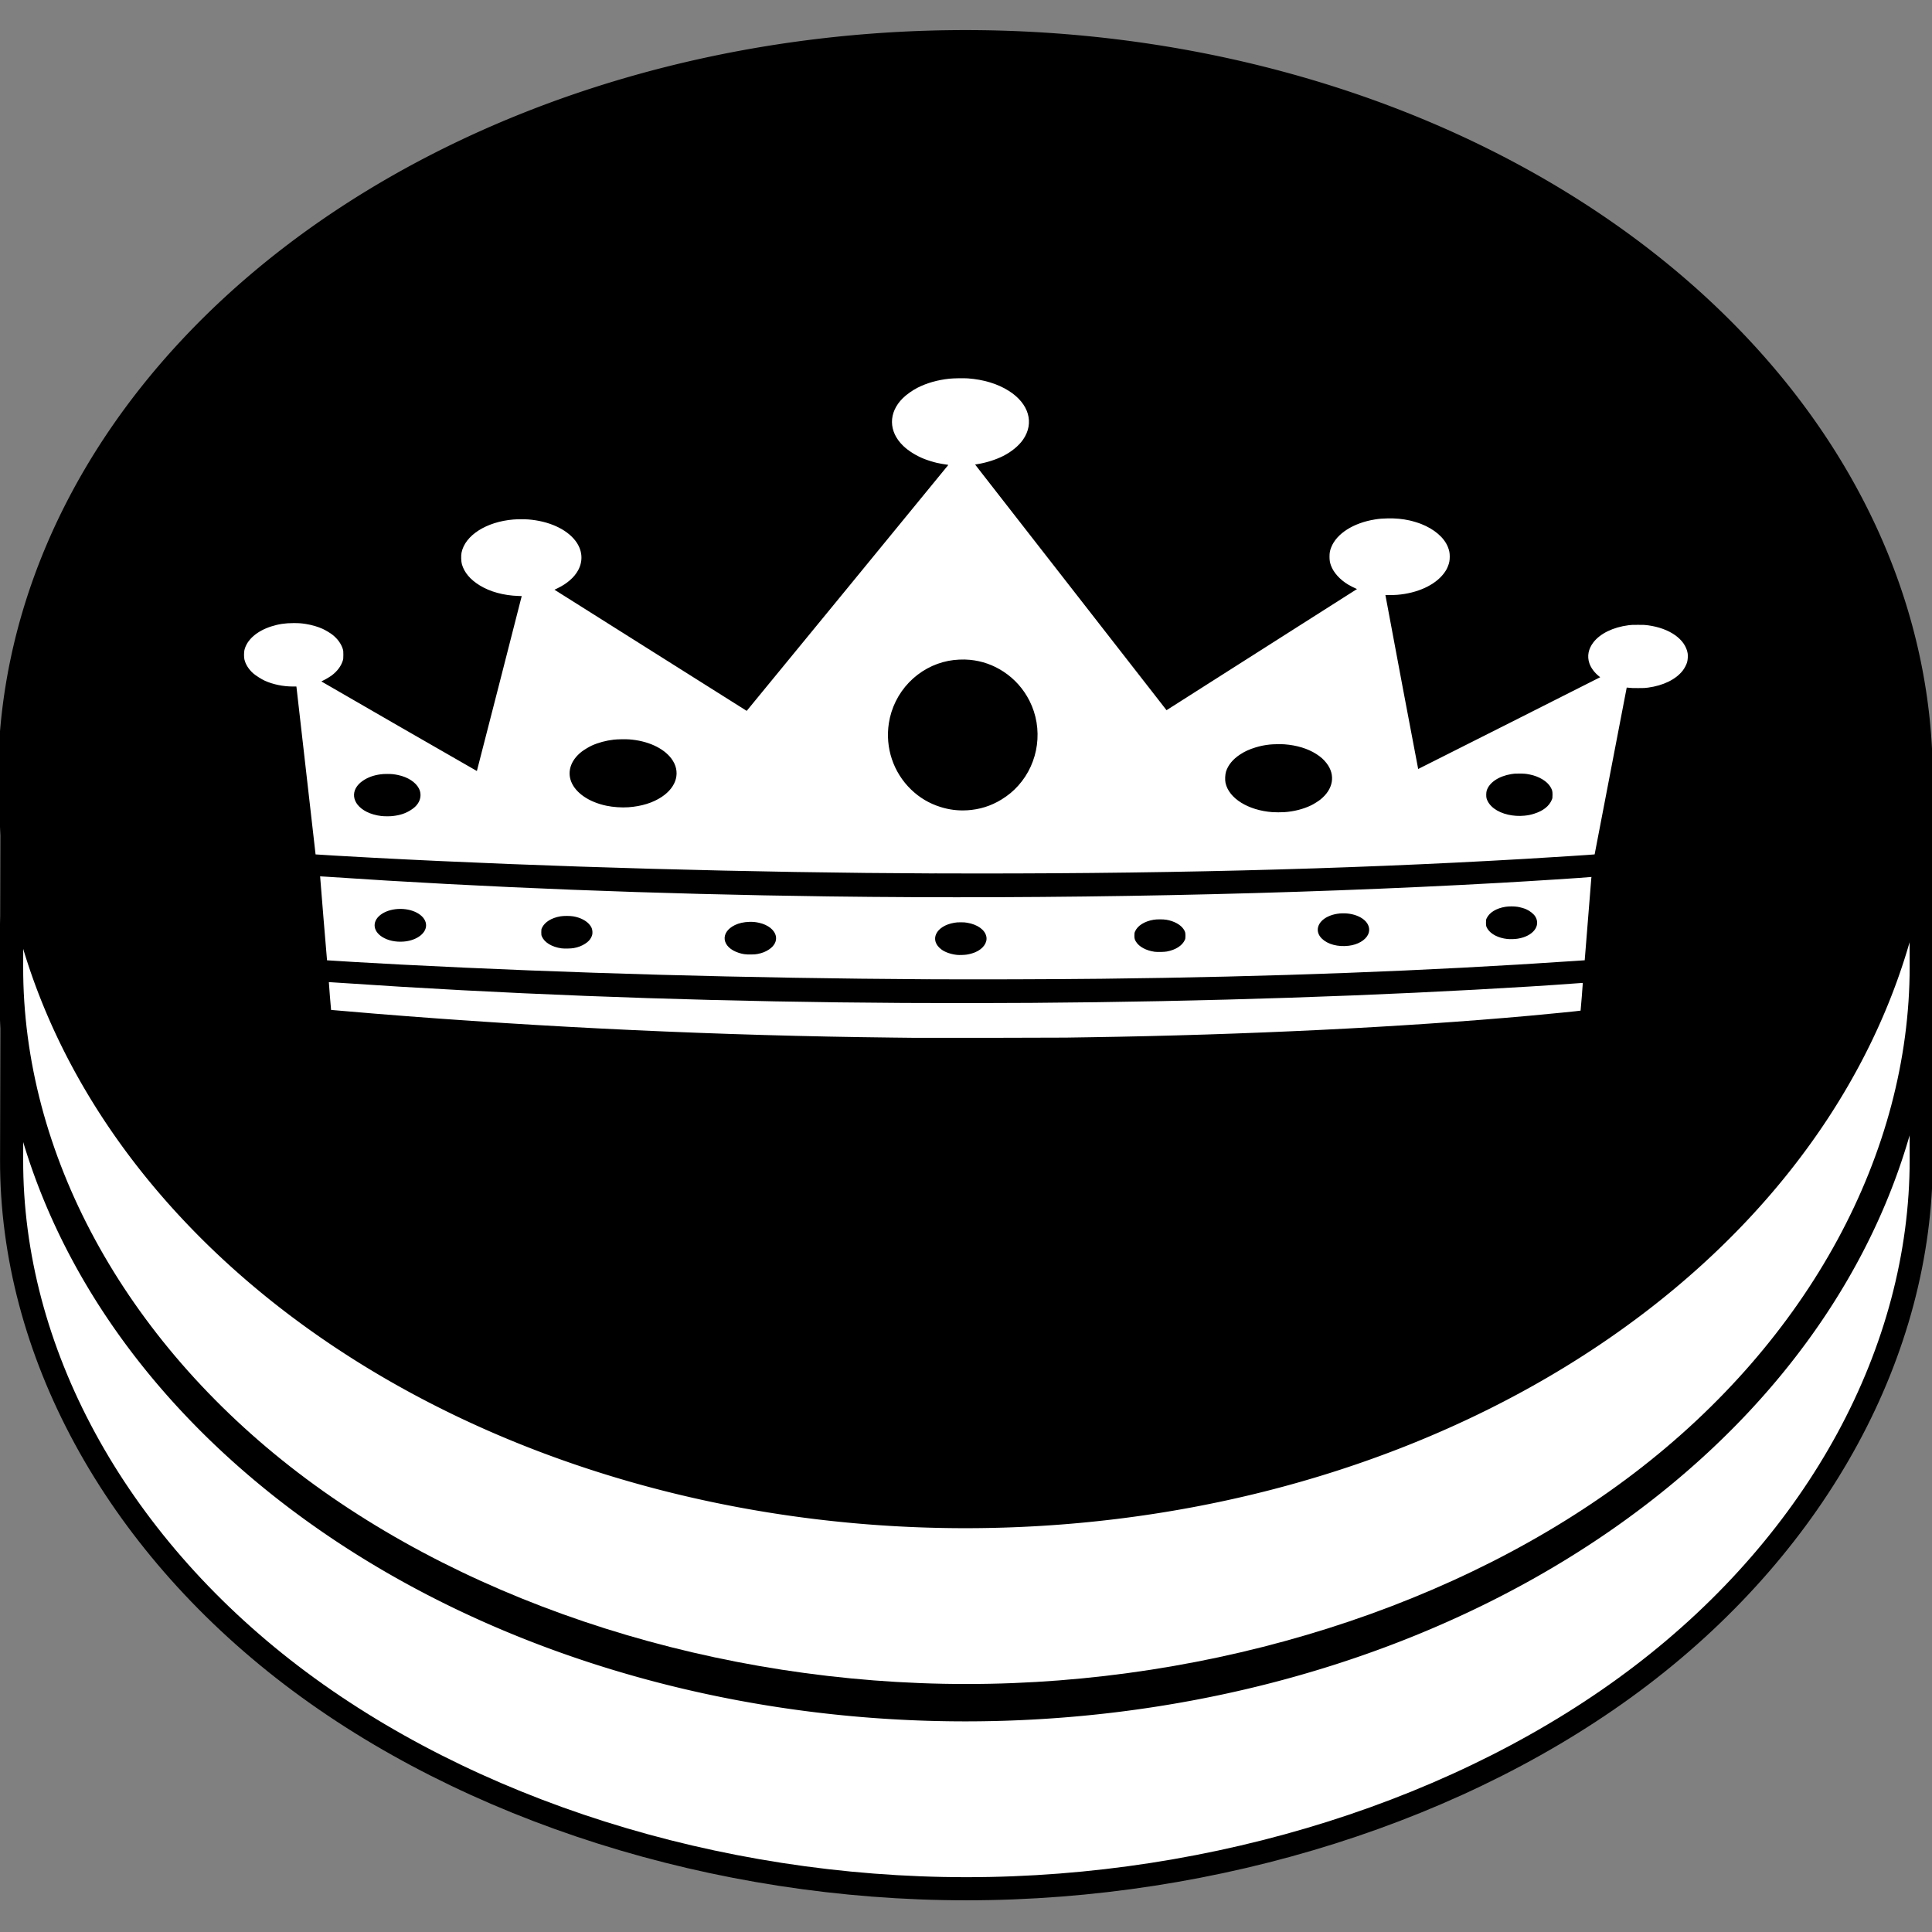 <?xml version="1.0" encoding="UTF-8" standalone="no"?>
<!-- Created with Inkscape (http://www.inkscape.org/) -->

<svg
   xmlns:dc="http://purl.org/dc/elements/1.1/"
   xmlns:cc="http://creativecommons.org/ns#"
   xmlns:rdf="http://www.w3.org/1999/02/22-rdf-syntax-ns#"
   xmlns:svg="http://www.w3.org/2000/svg"
   xmlns="http://www.w3.org/2000/svg"
   xmlns:sodipodi="http://sodipodi.sourceforge.net/DTD/sodipodi-0.dtd"
   xmlns:inkscape="http://www.inkscape.org/namespaces/inkscape"
   version="1.1"
   width="100"
   height="100"
   id="svg2"
   inkscape:version="0.48.5 r10040"
   sodipodi:docname="icon.svg"
   inkscape:export-filename="/home/antoine/ownCloud/scripts/happening/Checkers/icon.png"
   inkscape:export-xdpi="300"
   inkscape:export-ydpi="300">
  <rect width="100%" height="100%" fill="#808080" stroke="none"/>
  <sodipodi:namedview
     pagecolor="#ffffff"
     bordercolor="#666666"
     borderopacity="1"
     objecttolerance="10"
     gridtolerance="10"
     guidetolerance="10"
     inkscape:pageopacity="0"
     inkscape:pageshadow="2"
     inkscape:window-width="956"
     inkscape:window-height="1041"
     id="namedview3048"
     showgrid="false"
     inkscape:zoom="2.8284271"
     inkscape:cx="11.485488"
     inkscape:cy="13.340912"
     inkscape:window-x="960"
     inkscape:window-y="18"
     inkscape:window-maximized="0"
     inkscape:current-layer="svg2" />
  <defs
     id="defs4" />
  <g
     transform="matrix(0.989,0,0,0.755,0.574,-703.073)"
     id="layer1-7"
     style="fill:#ffffff;stroke:#000000;stroke-width:1.197;stroke-miterlimit:4;stroke-dasharray:none" />
  <g
     id="g3150"
     transform="translate(-0.586,10.319)">
    <g
       id="g4162"
       transform="matrix(1.111,0,0,1.111,-4.942,-10.838)">
      <g
         id="g4157"
         transform="translate(0,0.978)">
        <path
           style="fill:#ffffff;fill-opacity:1;stroke:#000000;stroke-width:1.077;stroke-linecap:butt;stroke-linejoin:miter;stroke-miterlimit:4;stroke-opacity:1"
           id="rect4086"
           d="m 94.483,53.517 c 0,8.892 -4.794,17.73 -13.029,24.018 -8.235,6.288 -19.809,9.948 -31.454,9.948 -11.646,0 -23.22,-3.661 -31.454,-9.948 C 10.311,71.247 5.493,62.409 5.517,53.517 L 5.539,45.539 94.462,45.207 z"
           inkscape:connector-curvature="0" />
        <g
           style="fill:#000000;stroke:#000000;stroke-width:1.197;stroke-miterlimit:4;stroke-dasharray:none"
           id="layer1"
           transform="matrix(0.988,0,0,0.766,0.579,-723.016)">
          <path
             style="fill:#000000;fill-opacity:1;stroke:#000000;stroke-width:1.134;stroke-miterlimit:4;stroke-dasharray:none"
             id="path2985"
             transform="matrix(1.122,0,0,0.992,-8.43,951.693)"
             d="m 92.143,51.071 a 40.089,45.357 0 1 1 -80.179,0 40.089,45.357 0 1 1 80.179,0 z"
             inkscape:connector-curvature="0" />
        </g>
      </g>
      <g
         id="g4152">
        <path
           style="fill:#ffffff;fill-opacity:1;stroke:#000000;stroke-width:1.077;stroke-linecap:butt;stroke-linejoin:miter;stroke-miterlimit:4;stroke-opacity:1"
           id="path4146"
           d="m 94.483,45.495 c 0,8.892 -4.794,17.73 -13.029,24.018 -8.235,6.288 -19.809,9.948 -31.454,9.948 -11.646,0 -23.22,-3.661 -31.454,-9.948 C 10.311,63.225 5.493,54.387 5.517,45.495 l 0.022,-7.978 88.923,-0.331 z"
           inkscape:connector-curvature="0" />
        <g
           style="fill:#000000;stroke:#000000;stroke-width:1.197;stroke-miterlimit:4;stroke-dasharray:none"
           id="g4148"
           transform="matrix(0.988,0,0,0.766,0.579,-731.038)">
          <path
             style="fill:#000000;fill-opacity:1;stroke:#000000;stroke-width:1.134;stroke-miterlimit:4;stroke-dasharray:none"
             id="path4150"
             transform="matrix(1.122,0,0,0.992,-8.43,951.693)"
             d="m 92.143,51.071 a 40.089,45.357 0 1 1 -80.179,0 40.089,45.357 0 1 1 80.179,0 z"
             inkscape:connector-curvature="0" />
        </g>
      </g>
    </g>
    <path
       inkscape:connector-curvature="0"
       id="path3131-3"
       d="m 47.854,43.398 c -0.114,-0.001 -0.591,-0.007 -1.059,-0.012 -8.859,-0.098 -17.991,-0.52 -26.774,-1.236 -0.821,-0.067 -2.293,-0.192 -2.298,-0.195 -0.007,-0.004 -0.121,-1.437 -0.116,-1.44 0.003,-0.001 0.286,0.016 0.628,0.04 16.452,1.123 34.785,1.35 52.427,0.647 4.157,-0.166 8.715,-0.412 11.501,-0.622 0.19,-0.014 0.347,-0.025 0.349,-0.024 0.006,0.003 -0.109,1.43 -0.115,1.435 -0.015,0.012 -1.602,0.17 -2.649,0.265 -6.581,0.594 -14.688,0.99 -22.767,1.113 -0.339,0.006 -0.893,0.014 -1.232,0.019 -0.539,0.008 -7.325,0.018 -7.896,0.011 z m 0.74,-3.03 c -9.262,-0.054 -18.626,-0.315 -27.21,-0.759 -1.399,-0.072 -3.856,-0.214 -3.871,-0.223 -0.006,-0.004 -0.362,-4.342 -0.358,-4.346 0.001,-0.001 0.18,0.009 0.396,0.024 8.158,0.553 16.952,0.897 25.907,1.015 11.641,0.153 23.976,-0.096 34.774,-0.702 1.628,-0.091 4.418,-0.271 4.682,-0.301 l 0.046,-0.006 -0.009,0.074 c -0.009,0.081 -0.339,4.185 -0.339,4.219 l 0,0.021 -0.557,0.038 c -7.633,0.518 -15.672,0.821 -24.439,0.919 -2.505,0.028 -6.645,0.04 -9.024,0.026 z m 2.047,-1.28 c 0.131,-0.02 0.307,-0.07 0.425,-0.12 0.403,-0.17 0.634,-0.494 0.574,-0.804 -0.068,-0.352 -0.453,-0.632 -0.993,-0.722 -0.116,-0.019 -0.166,-0.023 -0.33,-0.023 -0.164,0 -0.215,0.004 -0.332,0.023 -0.97,0.162 -1.323,0.913 -0.656,1.395 0.188,0.136 0.493,0.239 0.798,0.27 0.119,0.012 0.38,0.003 0.513,-0.018 z M 39.796,39.059 c 0.241,-0.046 0.423,-0.118 0.599,-0.237 0.271,-0.183 0.398,-0.427 0.352,-0.674 -0.062,-0.329 -0.402,-0.601 -0.882,-0.706 -0.18,-0.039 -0.309,-0.051 -0.502,-0.045 -0.273,0.008 -0.53,0.065 -0.734,0.163 -0.796,0.386 -0.688,1.159 0.201,1.442 0.214,0.068 0.355,0.087 0.63,0.083 0.183,-0.003 0.232,-0.007 0.336,-0.026 z m 21.185,-0.128 c 0.457,-0.085 0.798,-0.304 0.931,-0.597 0.027,-0.06 0.032,-0.09 0.032,-0.22 -1.33e-4,-0.166 -0.014,-0.216 -0.097,-0.341 -0.153,-0.231 -0.491,-0.417 -0.885,-0.485 -0.166,-0.029 -0.506,-0.029 -0.671,0 -0.474,0.082 -0.829,0.309 -0.957,0.61 -0.027,0.063 -0.032,0.096 -0.032,0.212 0,0.147 0.016,0.207 0.084,0.316 0.162,0.261 0.523,0.455 0.96,0.518 0.138,0.02 0.501,0.012 0.636,-0.013 z M 30.283,38.754 c 0.237,-0.044 0.418,-0.114 0.596,-0.23 0.142,-0.092 0.236,-0.188 0.299,-0.307 0.062,-0.116 0.08,-0.197 0.071,-0.324 -0.009,-0.133 -0.044,-0.22 -0.134,-0.335 -0.171,-0.22 -0.485,-0.384 -0.859,-0.447 -0.171,-0.029 -0.495,-0.029 -0.664,0 -0.462,0.079 -0.808,0.294 -0.951,0.59 -0.034,0.071 -0.037,0.091 -0.038,0.228 0,0.13 0.003,0.16 0.031,0.224 0.134,0.312 0.516,0.543 1.013,0.614 0.138,0.02 0.501,0.012 0.636,-0.013 z M 70.4,38.633 c 0.458,-0.055 0.85,-0.281 0.994,-0.574 0.127,-0.257 0.051,-0.551 -0.199,-0.763 -0.442,-0.376 -1.277,-0.454 -1.868,-0.175 -0.56,0.265 -0.702,0.774 -0.319,1.145 0.305,0.296 0.831,0.435 1.392,0.367 z M 21.479,38.417 c 0.292,-0.023 0.561,-0.108 0.771,-0.242 0.52,-0.332 0.52,-0.87 0,-1.201 -0.52,-0.331 -1.365,-0.331 -1.884,0 -0.52,0.331 -0.52,0.87 0,1.201 0.295,0.188 0.696,0.275 1.113,0.242 z M 79.158,38.264 c 0.772,-0.125 1.19,-0.657 0.897,-1.14 -0.084,-0.138 -0.281,-0.296 -0.478,-0.382 -0.104,-0.046 -0.309,-0.103 -0.444,-0.125 -0.174,-0.028 -0.446,-0.028 -0.62,-7.44e-4 -0.473,0.074 -0.83,0.29 -0.975,0.59 -0.034,0.071 -0.037,0.09 -0.038,0.232 0,0.166 0.009,0.205 0.084,0.325 0.17,0.271 0.562,0.471 1.015,0.519 0.165,0.017 0.387,0.01 0.557,-0.017 z m -30.19,-3.374 c -9.358,-0.036 -20.13,-0.337 -29.044,-0.811 -1.305,-0.069 -2.998,-0.167 -3.004,-0.174 0,-8.77e-4 -0.221,-1.934 -0.49,-4.295 -0.268,-2.361 -0.492,-4.316 -0.496,-4.344 l -0.008,-0.051 -0.18,0 c -0.504,0 -1.024,-0.107 -1.45,-0.298 -0.172,-0.077 -0.491,-0.281 -0.612,-0.39 -0.23,-0.208 -0.387,-0.458 -0.447,-0.713 -0.027,-0.113 -0.026,-0.368 0,-0.483 0.125,-0.532 0.642,-0.988 1.391,-1.227 0.376,-0.12 0.722,-0.172 1.149,-0.172 0.275,-8.9e-5 0.409,0.009 0.634,0.045 0.311,0.049 0.622,0.139 0.873,0.253 0.157,0.071 0.399,0.217 0.522,0.315 0.252,0.2 0.435,0.453 0.52,0.72 0.029,0.09 0.032,0.126 0.032,0.313 0,0.195 -0.003,0.22 -0.038,0.323 -0.089,0.267 -0.273,0.513 -0.535,0.718 -0.108,0.084 -0.332,0.219 -0.462,0.279 -0.058,0.027 -0.105,0.051 -0.103,0.054 0.006,0.012 8.042,4.64 8.049,4.636 0.004,-0.002 0.528,-2.041 1.164,-4.529 l 1.157,-4.525 -0.173,-0.006 c -0.764,-0.025 -1.469,-0.218 -2.006,-0.55 -0.49,-0.302 -0.792,-0.662 -0.917,-1.089 -0.041,-0.14 -0.051,-0.444 -0.02,-0.6 0.179,-0.895 1.283,-1.602 2.683,-1.718 0.189,-0.016 0.598,-0.018 0.771,-0.004 1.063,0.084 1.966,0.491 2.436,1.098 0.363,0.47 0.418,1.025 0.149,1.527 -0.199,0.372 -0.578,0.703 -1.08,0.942 l -0.148,0.071 0.674,0.425 c 5.382,3.396 9.27,5.846 9.276,5.846 0.006,0 10.419,-12.701 10.433,-12.726 0.002,-0.004 -0.013,-0.01 -0.035,-0.013 -0.143,-0.018 -0.442,-0.071 -0.555,-0.098 -0.185,-0.043 -0.499,-0.141 -0.658,-0.205 -0.419,-0.168 -0.811,-0.412 -1.085,-0.676 -0.767,-0.738 -0.775,-1.72 -0.02,-2.467 0.19,-0.188 0.502,-0.409 0.764,-0.542 0.485,-0.245 1.023,-0.398 1.639,-0.466 0.211,-0.023 0.749,-0.033 0.965,-0.017 0.818,0.06 1.548,0.283 2.123,0.649 1.037,0.66 1.328,1.659 0.734,2.519 -0.22,0.318 -0.595,0.628 -1.026,0.847 -0.371,0.188 -0.863,0.346 -1.31,0.419 l -0.147,0.024 0.336,0.434 c 0.185,0.238 2.228,2.86 4.54,5.825 2.312,2.966 4.391,5.632 4.618,5.925 l 0.414,0.533 1.92,-1.222 c 1.056,-0.672 3.274,-2.083 4.929,-3.136 l 3.01,-1.914 -0.034,-0.014 c -0.106,-0.044 -0.314,-0.15 -0.426,-0.217 -0.426,-0.256 -0.754,-0.62 -0.887,-0.984 -0.057,-0.157 -0.076,-0.271 -0.076,-0.459 0,-0.201 0.02,-0.312 0.089,-0.487 0.279,-0.708 1.149,-1.262 2.262,-1.44 0.23,-0.037 0.389,-0.05 0.664,-0.055 0.405,-0.008 0.754,0.025 1.12,0.104 0.154,0.033 0.463,0.126 0.603,0.182 0.688,0.27 1.195,0.706 1.39,1.197 0.072,0.182 0.096,0.303 0.095,0.5 -1.33e-4,0.199 -0.024,0.323 -0.095,0.498 -0.06,0.149 -0.112,0.239 -0.221,0.381 -0.457,0.596 -1.358,1.007 -2.392,1.093 -0.09,0.008 -0.267,0.014 -0.393,0.014 l -0.229,0 0.007,0.038 c 0.138,0.77 1.682,8.964 1.689,8.964 0.006,0 2.128,-1.069 4.716,-2.375 l 4.705,-2.375 -0.067,-0.054 c -0.234,-0.188 -0.414,-0.433 -0.494,-0.671 -0.123,-0.368 -0.051,-0.74 0.208,-1.078 0.353,-0.46 1.021,-0.785 1.82,-0.888 0.141,-0.018 0.197,-0.021 0.498,-0.02 0.315,0 0.351,0.002 0.513,0.024 1.12,0.153 1.924,0.721 2.049,1.447 0.021,0.122 0.008,0.338 -0.029,0.466 -0.038,0.132 -0.133,0.313 -0.229,0.435 -0.356,0.454 -1.001,0.77 -1.791,0.877 -0.161,0.022 -0.198,0.024 -0.513,0.024 -0.273,0 -0.363,-0.002 -0.462,-0.016 -0.068,-0.009 -0.126,-0.014 -0.13,-0.011 -0.004,0.002 -0.378,1.946 -0.831,4.318 -0.453,2.372 -0.826,4.315 -0.829,4.317 -0.012,0.009 -2.335,0.158 -3.638,0.234 -9.398,0.547 -19.371,0.792 -30.525,0.749 z M 20.922,31.918 c 0.377,-0.042 0.664,-0.138 0.939,-0.317 0.168,-0.109 0.266,-0.2 0.355,-0.332 0.16,-0.237 0.18,-0.532 0.053,-0.777 -0.17,-0.327 -0.574,-0.589 -1.073,-0.694 -0.214,-0.045 -0.325,-0.057 -0.559,-0.057 -0.169,0 -0.245,0.004 -0.36,0.02 -0.348,0.047 -0.644,0.153 -0.896,0.322 -0.694,0.463 -0.611,1.212 0.18,1.616 0.209,0.107 0.496,0.189 0.766,0.22 0.149,0.017 0.444,0.018 0.596,8.77e-4 z m 58.564,-0.017 c 0.2,-0.02 0.323,-0.044 0.505,-0.102 0.469,-0.147 0.777,-0.39 0.917,-0.723 0.032,-0.077 0.036,-0.101 0.036,-0.257 0,-0.189 -0.012,-0.24 -0.102,-0.398 -0.17,-0.299 -0.59,-0.554 -1.073,-0.651 -0.206,-0.042 -0.298,-0.049 -0.561,-0.049 -0.224,8.78e-4 -0.255,0.002 -0.405,0.028 -0.649,0.109 -1.136,0.437 -1.266,0.856 -0.029,0.093 -0.033,0.313 -0.007,0.4 0.12,0.399 0.538,0.714 1.123,0.845 0.265,0.06 0.558,0.078 0.83,0.051 z M 67.055,31.719 c 0.511,-0.035 0.996,-0.16 1.408,-0.36 0.117,-0.057 0.355,-0.206 0.454,-0.284 0.681,-0.537 0.809,-1.278 0.328,-1.896 -0.147,-0.189 -0.297,-0.322 -0.529,-0.471 -0.437,-0.28 -1.012,-0.455 -1.649,-0.502 -0.175,-0.013 -0.596,-0.006 -0.763,0.013 -0.288,0.033 -0.482,0.073 -0.739,0.151 -0.314,0.096 -0.554,0.206 -0.792,0.363 -0.37,0.243 -0.615,0.539 -0.726,0.877 -0.049,0.15 -0.063,0.436 -0.028,0.595 0.175,0.8 1.172,1.421 2.43,1.513 0.151,0.011 0.451,0.011 0.606,0 z M 50.643,31.622 c 0.642,-0.037 1.245,-0.227 1.783,-0.56 0.346,-0.214 0.606,-0.43 0.861,-0.713 1.077,-1.195 1.312,-2.962 0.584,-4.397 -0.312,-0.616 -0.768,-1.127 -1.34,-1.504 -0.531,-0.349 -1.113,-0.554 -1.746,-0.615 -0.346,-0.033 -0.764,-0.013 -1.109,0.054 -0.771,0.149 -1.484,0.539 -2.039,1.116 -0.555,0.577 -0.922,1.318 -1.044,2.109 -0.196,1.271 0.23,2.545 1.148,3.433 0.439,0.424 0.94,0.722 1.523,0.905 0.459,0.144 0.901,0.199 1.377,0.171 z M 33.114,31.464 c 0.677,-0.048 1.264,-0.23 1.723,-0.535 0.797,-0.529 0.996,-1.324 0.498,-1.987 -0.414,-0.55 -1.235,-0.922 -2.186,-0.991 -0.188,-0.014 -0.615,-0.006 -0.79,0.014 -0.411,0.047 -0.811,0.155 -1.152,0.311 -0.137,0.063 -0.411,0.229 -0.525,0.32 -0.544,0.43 -0.743,1.01 -0.53,1.545 0.232,0.585 0.921,1.056 1.82,1.244 0.355,0.074 0.787,0.104 1.143,0.079 z"
       style="fill:#ffffff" />
  </g>
</svg>
